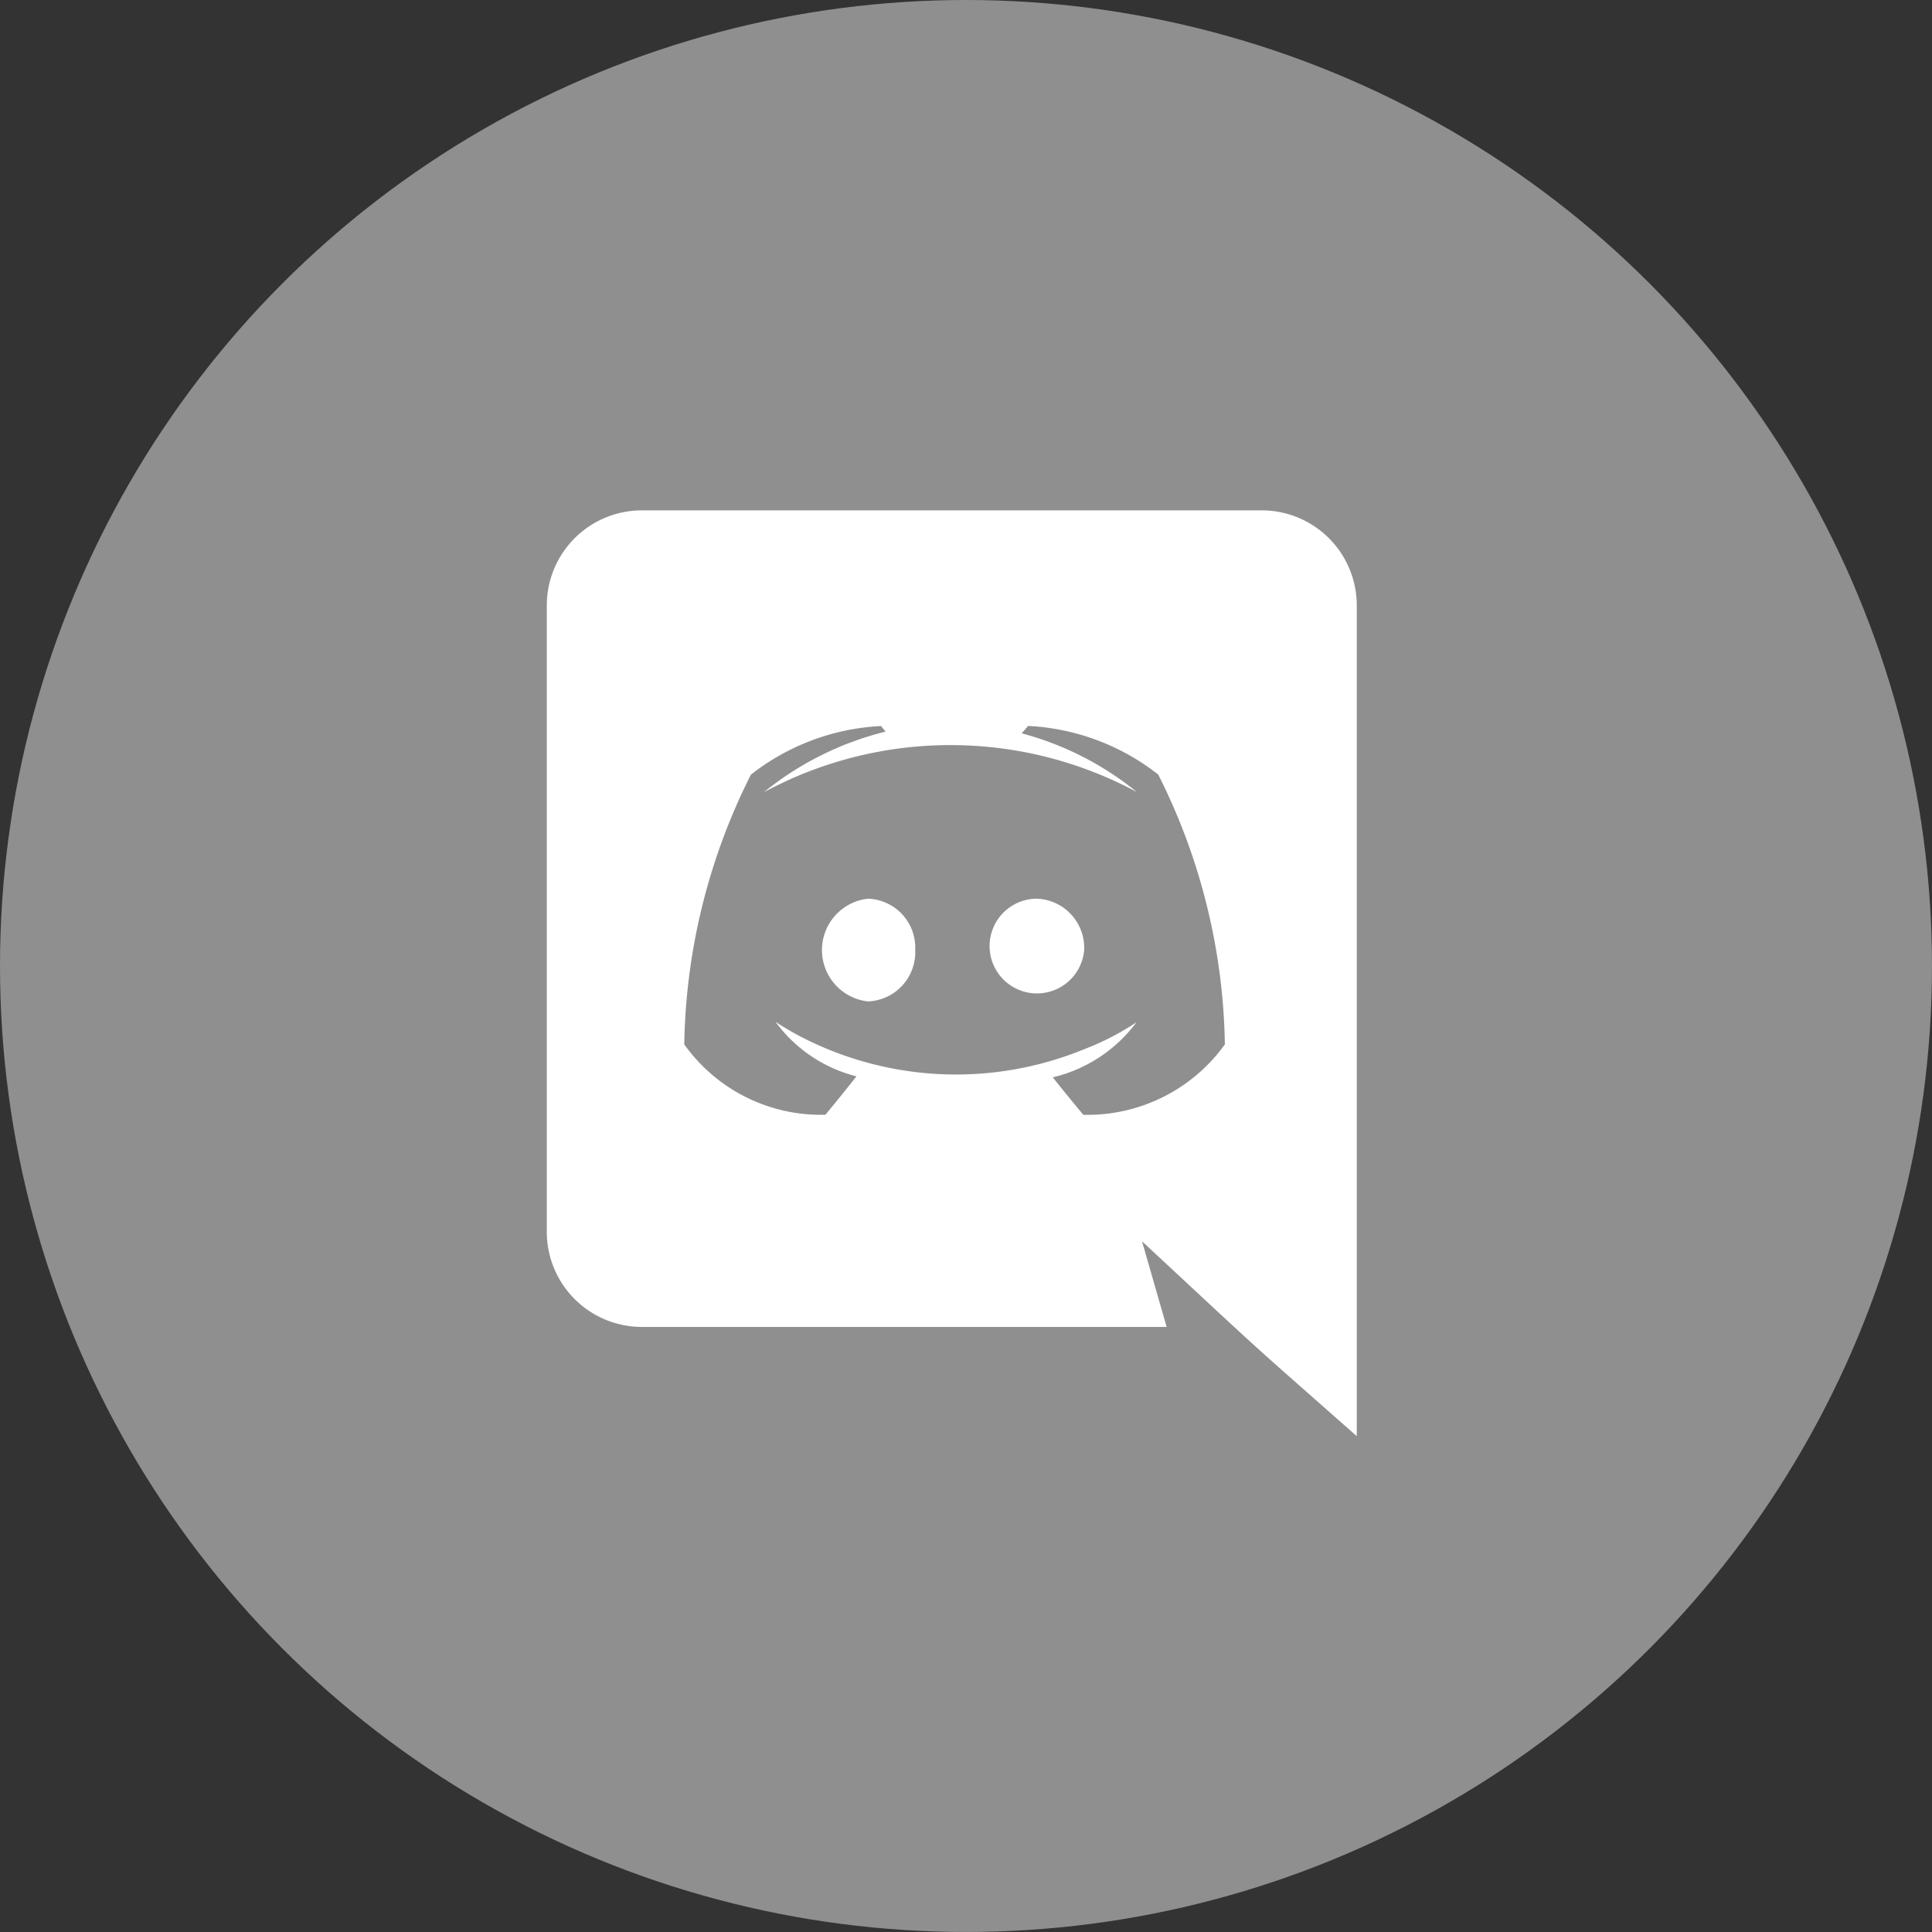 <svg id="Component_17_14" data-name="Component 17 – 14" xmlns="http://www.w3.org/2000/svg" width="78.503" height="78.503" viewBox="0 0 78.503 78.503">
  <rect x="0" y="0" width="78.503" height="78.503" fill="#333333" stroke="none"/>
  <circle id="Ellipse_23" data-name="Ellipse 23" cx="39.251" cy="39.251" r="39.251" fill="#fff" opacity="0.45"/>
  <path id="Icon_awesome-discord" data-name="Icon awesome-discord" d="M21.835,17.867a1.925,1.925,0,1,1-1.918-2.088A2,2,0,0,1,21.835,17.867Zm-8.783-2.088a2.1,2.1,0,0,0,0,4.175,2,2,0,0,0,1.918-2.088A1.992,1.992,0,0,0,13.052,15.779Zm19.86-11.9v33.74c-4.738-4.187-3.223-2.8-8.726-7.918l1,3.479H3.855A3.865,3.865,0,0,1,0,29.3V3.874A3.865,3.865,0,0,1,3.855,0h25.2A3.865,3.865,0,0,1,32.912,3.874ZM27.552,21.7a25.186,25.186,0,0,0-2.708-10.965,9.3,9.3,0,0,0-5.285-1.975l-.263.3a12.517,12.517,0,0,1,4.683,2.388A15.98,15.98,0,0,0,9.93,10.908c-.7.32-1.11.545-1.11.545A12.688,12.688,0,0,1,13.767,8.99l-.188-.226a9.3,9.3,0,0,0-5.285,1.975A25.186,25.186,0,0,0,5.586,21.7a6.819,6.819,0,0,0,5.736,2.859s.7-.846,1.26-1.561a5.849,5.849,0,0,1-3.291-2.219c.277.194.733.445.771.47A13.709,13.709,0,0,0,21.8,21.91,10.762,10.762,0,0,0,23.96,20.8a5.935,5.935,0,0,1-3.4,2.238c.564.715,1.241,1.523,1.241,1.523A6.875,6.875,0,0,0,27.552,21.7Z" transform="translate(22.218 20.737)" fill="#fff"/>
</svg>
